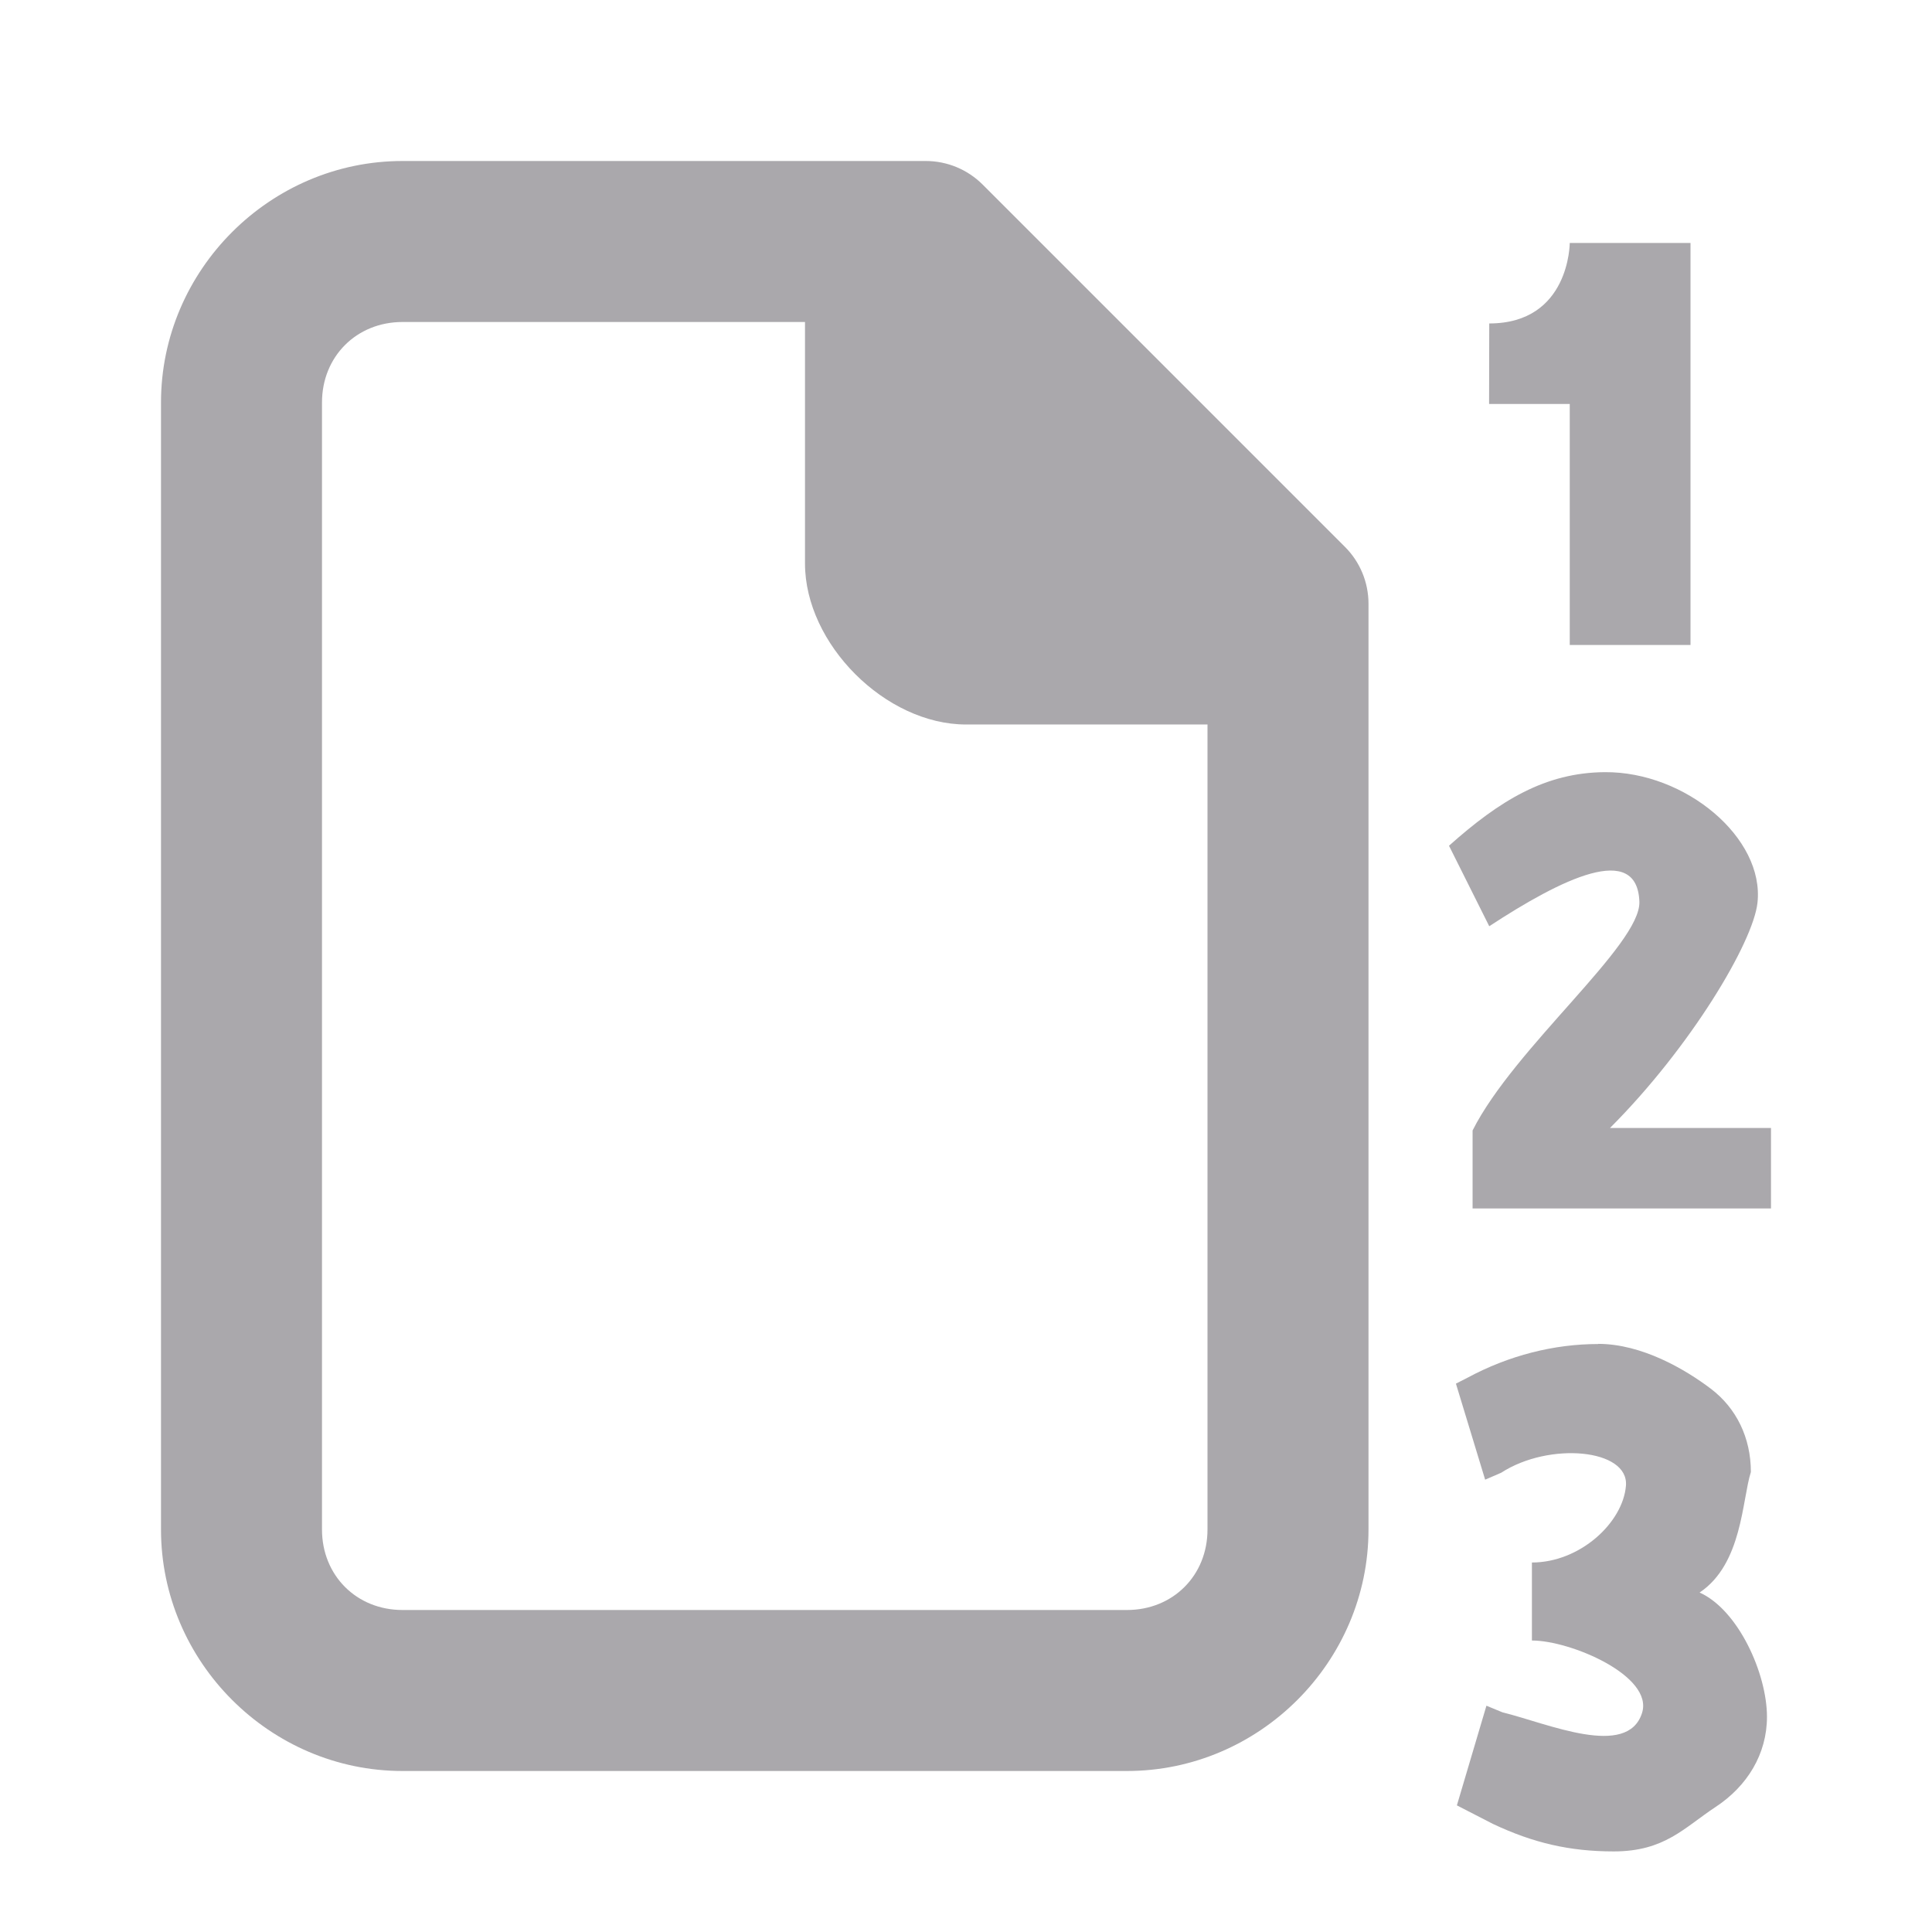 <svg viewBox="0 0 24 24" xmlns="http://www.w3.org/2000/svg"><g fill="#aaa8ac"><path d="m19.5 3.018s0 1-1 1l-.002 1h1.002l0 2.994h1.5l-0-4.994zm.436 6.574c-.74.005-1.306.352-1.936.914l.5 1c.899-.589 1.838-1.051 1.865-.305.02.536-1.553 1.811-2.072 2.842v.969h3.707v-1h-2c1-1 1.778-2.304 1.832-2.797.089-.806-.895-1.63-1.896-1.623zm-.084 7.102v.002c-.544 0-1.106.14-1.625.42l-.141.072.363 1.193.199-.086c.596-.387 1.587-.297 1.55.161-.037.459-.571.954-1.168.954v.969c.484 0 1.514.441 1.368.9-.181.571-1.17.131-1.734-.008l-.199-.082-.367 1.238.447.23c.498.235.949.342 1.502.342.632 0 .873-.294 1.266-.553.392-.258.637-.657.637-1.119 0-.537-.356-1.328-.837-1.544.531-.354.527-1.152.637-1.497 0-.426-.18-.794-.498-1.035-.318-.241-.856-.557-1.4-.557z"/><path d="m5 2c-1.645 0-3 1.355-3 3v14c0 1.645 1.355 3 3 3h9c1.645 0 3-1.355 3-3v-11.5c-0-.265-.105-.52-.293-.707l-4.5-4.5c-.188-.188-.442-.293-.707-.293zm0 2h5v3c0 1 1 2 2 2h3v10c0 .571-.429 1-1 1h-9c-.571 0-1-.429-1-1v-14c0-.571.429-1 1-1z"/></g></svg>